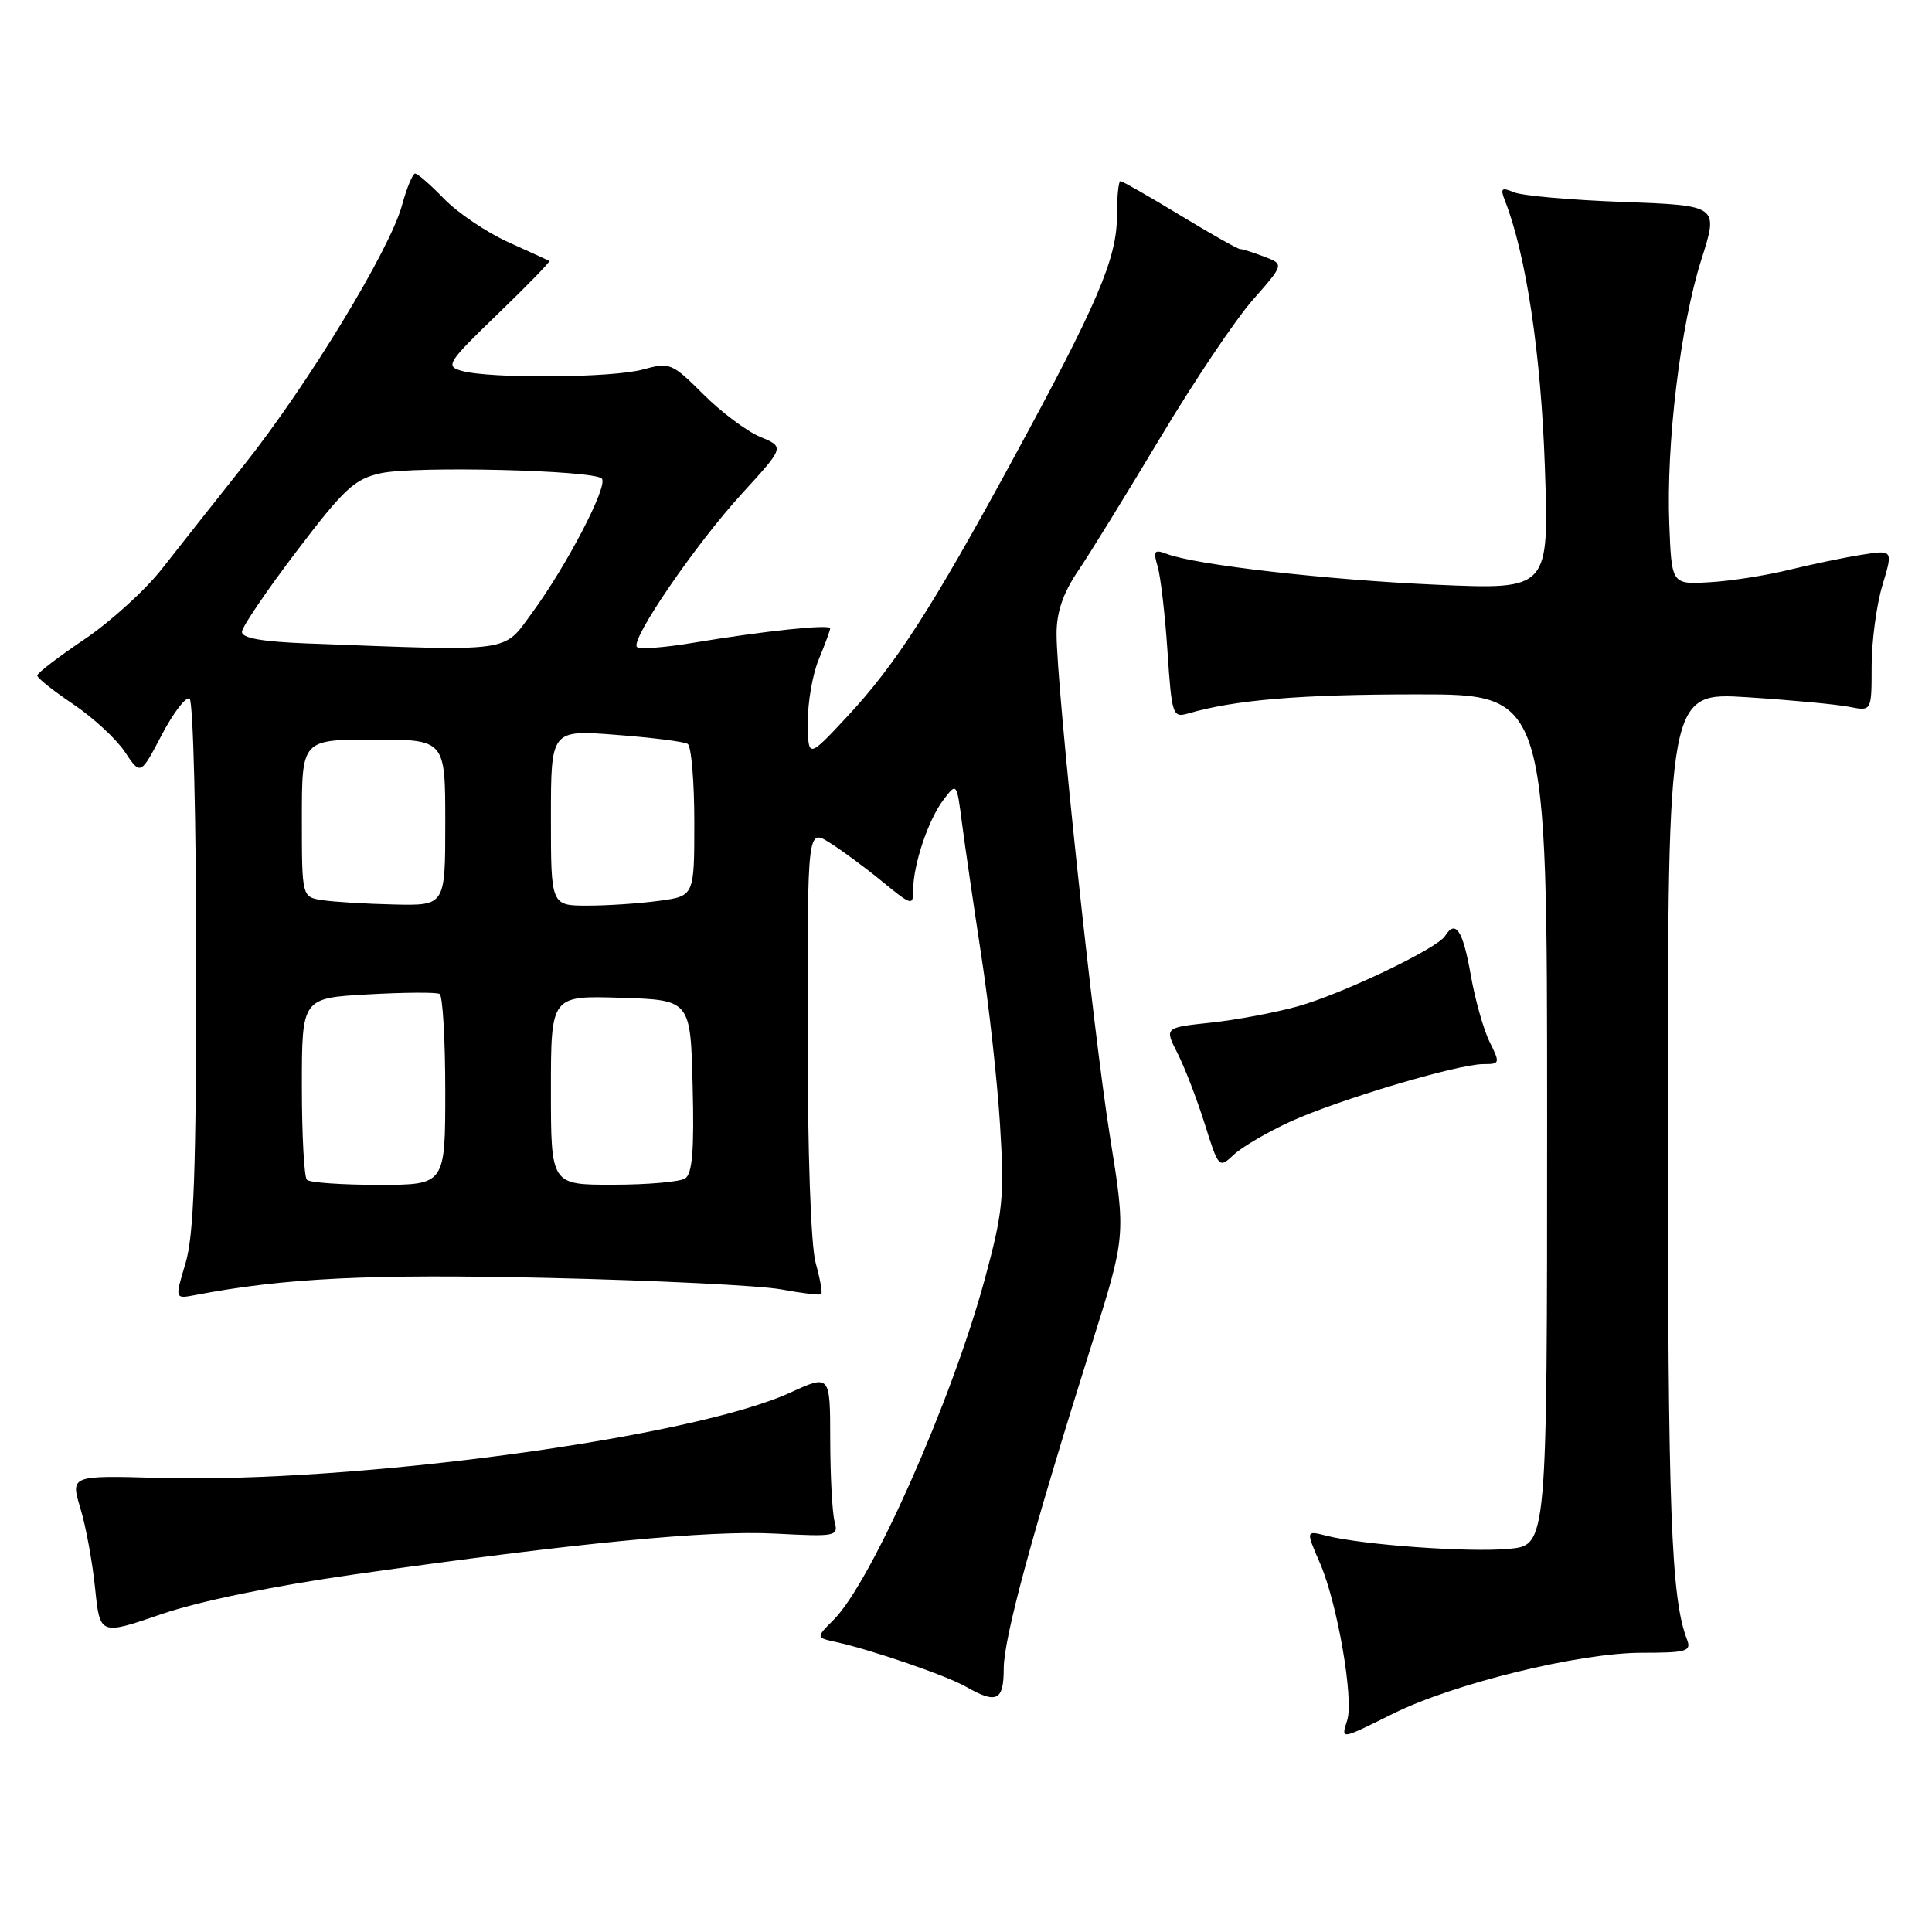 <?xml version="1.0" encoding="UTF-8" standalone="no"?>
<!DOCTYPE svg PUBLIC "-//W3C//DTD SVG 1.1//EN" "http://www.w3.org/Graphics/SVG/1.1/DTD/svg11.dtd" >
<svg xmlns="http://www.w3.org/2000/svg" xmlns:xlink="http://www.w3.org/1999/xlink" version="1.1" viewBox="0 0 256 256">
 <g >
 <path fill="currentColor"
d=" M 184.59 227.07 C 192.61 223.08 209.29 219.00 217.54 219.00 C 223.49 219.00 224.14 218.81 223.54 217.25 C 221.42 211.78 221.00 200.33 221.00 148.72 C 221.00 91.71 221.00 91.71 231.55 92.39 C 237.35 92.76 243.43 93.34 245.05 93.66 C 248.00 94.25 248.00 94.25 248.00 88.28 C 248.00 85.00 248.64 80.19 249.42 77.58 C 250.85 72.85 250.85 72.85 246.67 73.51 C 244.38 73.87 240.03 74.78 237.00 75.52 C 233.97 76.26 229.25 77.00 226.50 77.15 C 221.50 77.44 221.50 77.44 221.19 69.47 C 220.77 58.75 222.66 43.14 225.44 34.39 C 227.72 27.23 227.72 27.23 215.11 26.76 C 208.17 26.51 201.63 25.93 200.58 25.47 C 198.96 24.78 198.77 24.96 199.41 26.58 C 202.21 33.71 204.19 46.90 204.70 61.82 C 205.26 78.13 205.26 78.13 190.38 77.48 C 175.81 76.84 158.38 74.85 154.59 73.39 C 152.94 72.76 152.78 72.99 153.40 75.08 C 153.79 76.41 154.38 81.47 154.70 86.33 C 155.26 94.71 155.39 95.13 157.39 94.55 C 163.63 92.73 172.25 92.01 187.75 92.01 C 205.00 92.00 205.00 92.00 205.00 148.37 C 205.00 204.75 205.00 204.75 199.96 205.23 C 194.73 205.73 180.53 204.71 175.76 203.49 C 173.02 202.79 173.02 202.79 174.91 207.14 C 177.21 212.44 179.41 225.14 178.51 227.95 C 177.69 230.54 177.56 230.56 184.59 227.07 Z  M 133.00 221.09 C 133.00 217.06 136.77 203.18 144.66 178.12 C 149.19 163.74 149.19 163.74 147.08 150.62 C 144.87 136.88 140.00 91.04 140.00 83.97 C 140.00 81.11 140.86 78.59 142.83 75.68 C 144.39 73.38 149.30 65.41 153.76 57.97 C 158.21 50.53 163.72 42.32 166.01 39.73 C 170.16 35.01 170.16 35.01 167.51 34.01 C 166.06 33.45 164.62 33.00 164.31 33.00 C 164.00 33.00 160.42 30.98 156.34 28.50 C 152.26 26.03 148.72 24.00 148.46 24.00 C 148.21 24.00 148.00 26.08 148.00 28.62 C 148.00 34.24 145.44 40.22 134.14 61.00 C 123.44 80.67 118.63 88.13 112.21 95.00 C 107.08 100.50 107.08 100.50 107.04 95.72 C 107.02 93.09 107.67 89.32 108.50 87.35 C 109.32 85.37 110.00 83.53 110.00 83.26 C 110.00 82.68 101.19 83.61 91.74 85.19 C 88.03 85.81 84.72 86.06 84.40 85.73 C 83.47 84.81 92.15 72.13 98.35 65.36 C 103.96 59.23 103.96 59.23 100.73 57.89 C 98.95 57.15 95.56 54.61 93.19 52.24 C 89.04 48.10 88.75 47.98 85.19 48.96 C 81.17 50.08 64.93 50.20 61.17 49.14 C 58.98 48.53 59.28 48.05 65.95 41.61 C 69.87 37.83 72.94 34.67 72.79 34.58 C 72.63 34.49 70.16 33.36 67.31 32.07 C 64.45 30.77 60.65 28.20 58.86 26.36 C 57.07 24.51 55.34 23.00 55.01 23.00 C 54.68 23.00 53.89 24.91 53.25 27.25 C 51.64 33.12 40.79 50.97 32.44 61.48 C 28.62 66.29 23.69 72.53 21.47 75.36 C 19.26 78.19 14.63 82.39 11.19 84.71 C 7.76 87.02 4.94 89.18 4.94 89.51 C 4.93 89.84 7.07 91.54 9.69 93.30 C 12.31 95.06 15.39 97.90 16.54 99.62 C 18.62 102.74 18.62 102.74 21.43 97.38 C 22.97 94.44 24.63 92.27 25.12 92.57 C 25.60 92.87 26.00 108.77 26.00 127.90 C 26.00 155.07 25.69 163.71 24.58 167.40 C 23.16 172.12 23.16 172.12 25.83 171.61 C 37.67 169.34 48.96 168.79 72.65 169.33 C 86.87 169.66 100.75 170.34 103.50 170.85 C 106.25 171.36 108.65 171.65 108.82 171.49 C 109.00 171.32 108.67 169.46 108.08 167.34 C 107.44 165.06 107.01 152.60 107.01 136.66 C 107.00 109.82 107.00 109.82 109.93 111.66 C 111.55 112.67 114.70 115.00 116.93 116.83 C 120.80 120.00 121.00 120.06 121.00 117.95 C 121.00 114.61 122.98 108.68 124.98 106.02 C 126.77 103.66 126.77 103.66 127.47 109.08 C 127.86 112.06 129.00 119.90 130.01 126.50 C 131.03 133.10 132.15 143.25 132.51 149.06 C 133.10 158.61 132.91 160.57 130.47 169.56 C 126.11 185.60 115.44 209.65 110.48 214.61 C 108.10 216.99 108.10 216.99 110.80 217.58 C 115.54 218.63 125.41 222.02 128.00 223.50 C 132.06 225.82 133.00 225.37 133.00 221.09 Z  M 47.00 208.61 C 76.41 204.44 93.91 202.74 102.72 203.21 C 110.85 203.63 111.12 203.58 110.58 201.57 C 110.28 200.43 110.02 195.59 110.01 190.81 C 110.00 182.11 110.00 182.11 104.69 184.54 C 91.62 190.52 46.88 196.56 21.04 195.83 C 9.34 195.50 9.34 195.50 10.65 199.85 C 11.38 202.24 12.25 207.01 12.60 210.44 C 13.24 216.68 13.24 216.68 21.37 213.89 C 26.36 212.17 36.25 210.14 47.00 208.61 Z  M 171.00 148.61 C 177.39 145.70 193.17 141.00 196.54 141.00 C 198.76 141.00 198.79 140.89 197.39 138.07 C 196.58 136.46 195.44 132.41 194.86 129.07 C 193.83 123.26 192.86 121.80 191.48 124.02 C 190.46 125.68 177.84 131.71 171.94 133.35 C 168.95 134.18 163.75 135.16 160.40 135.51 C 154.30 136.16 154.30 136.16 156.01 139.53 C 156.96 141.38 158.58 145.59 159.62 148.88 C 161.48 154.81 161.52 154.85 163.50 152.99 C 164.60 151.96 167.98 149.99 171.00 148.61 Z  M 40.67 156.33 C 40.30 155.97 40.00 150.40 40.00 143.96 C 40.00 132.25 40.00 132.25 48.75 131.76 C 53.56 131.49 57.84 131.46 58.25 131.70 C 58.66 131.93 59.00 137.72 59.00 144.56 C 59.00 157.00 59.00 157.00 50.17 157.00 C 45.31 157.00 41.03 156.70 40.67 156.33 Z  M 73.00 144.46 C 73.00 131.92 73.00 131.92 82.25 132.21 C 91.50 132.50 91.50 132.50 91.78 143.92 C 92.00 152.38 91.74 155.55 90.78 156.15 C 90.08 156.60 85.79 156.98 81.25 156.98 C 73.00 157.00 73.00 157.00 73.00 144.46 Z  M 42.75 119.28 C 40.00 118.87 40.00 118.87 40.00 108.43 C 40.00 98.00 40.00 98.00 49.50 98.00 C 59.00 98.00 59.00 98.00 59.00 109.00 C 59.00 120.00 59.00 120.00 52.25 119.85 C 48.54 119.77 44.26 119.51 42.75 119.28 Z  M 73.00 108.35 C 73.00 96.70 73.00 96.70 81.62 97.37 C 86.36 97.73 90.64 98.27 91.12 98.57 C 91.60 98.87 92.00 103.53 92.00 108.92 C 92.00 118.73 92.00 118.73 87.36 119.36 C 84.81 119.71 80.53 120.00 77.86 120.00 C 73.00 120.00 73.00 120.00 73.00 108.35 Z  M 40.75 85.26 C 34.71 85.03 32.02 84.55 32.06 83.71 C 32.09 83.04 35.35 78.24 39.31 73.03 C 45.64 64.70 46.98 63.46 50.50 62.70 C 55.00 61.73 78.64 62.30 79.74 63.41 C 80.64 64.30 75.11 74.94 70.47 81.25 C 66.60 86.52 68.22 86.30 40.75 85.26 Z "/>
</g>
</svg>
